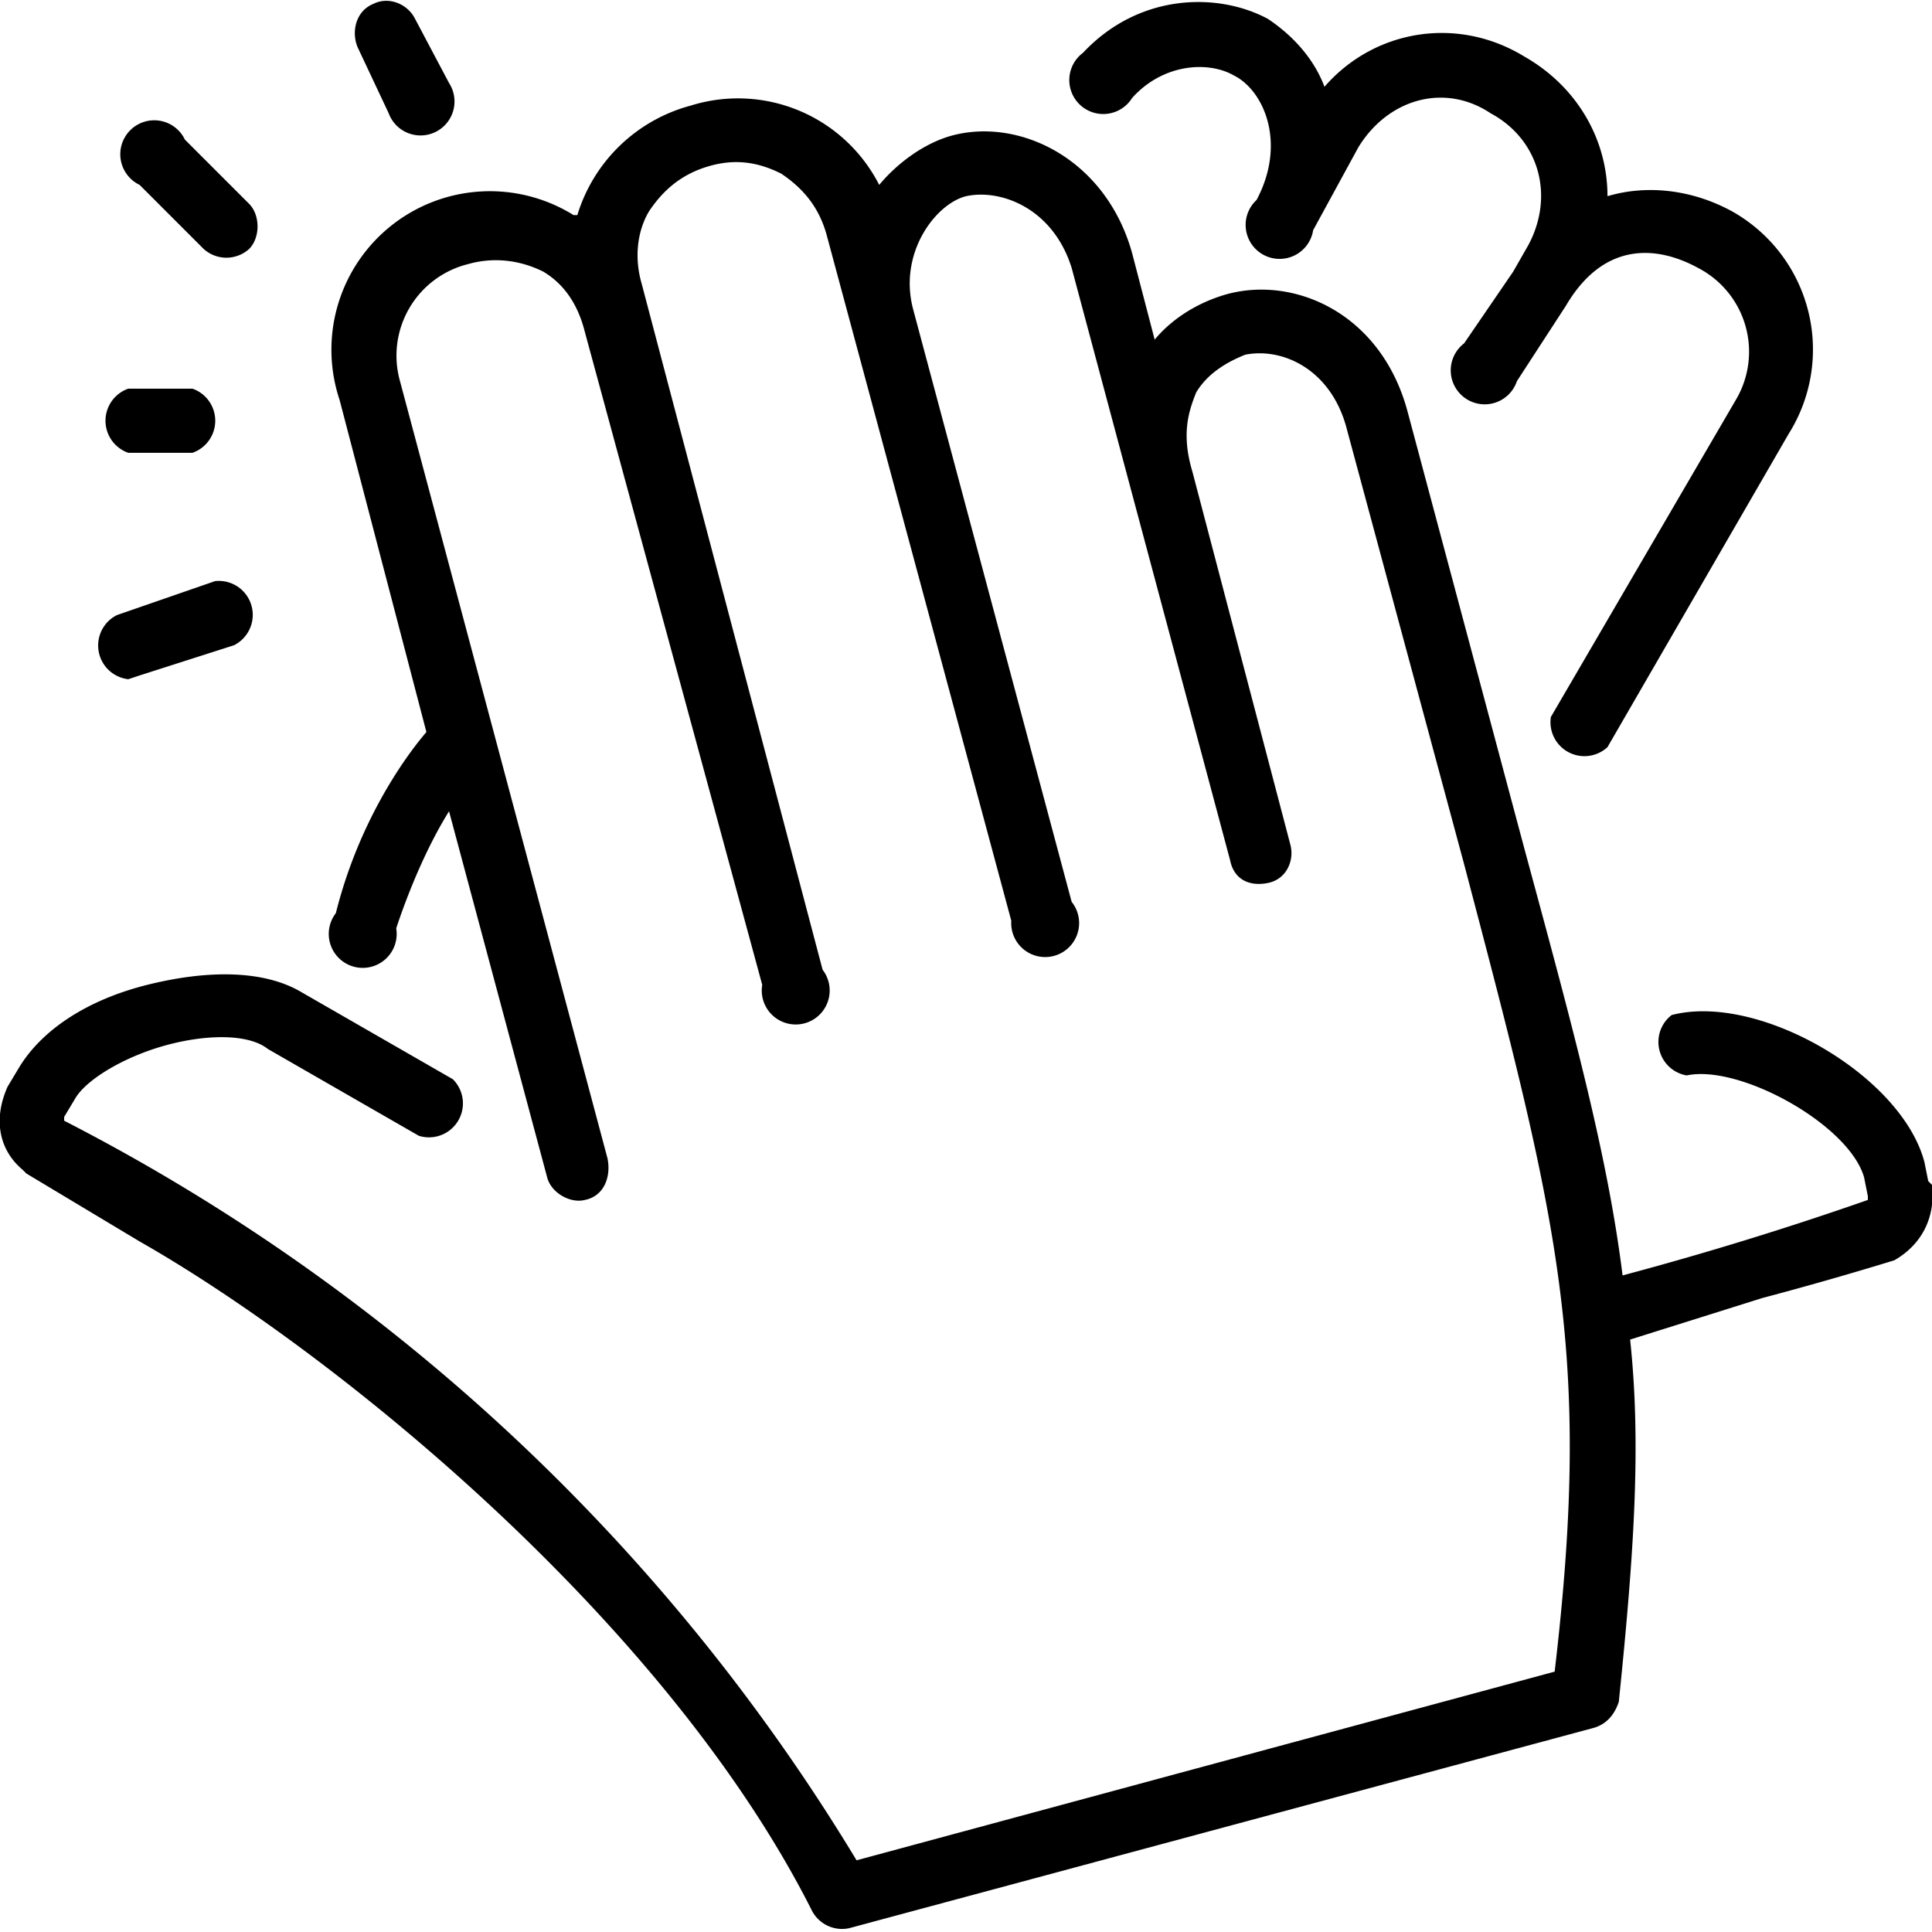 <svg version="1.1" xmlns="http://www.w3.org/2000/svg" viewBox="0 0 512 512"><path d="M512 314l-1-1-1-5c-6-23-44-45-67-39a9 9 0 0 0 4 16c14-3 43 13 47 27l1 5v1a902 902 0 0 1-65 20c-4-32-13-65-26-113l-31-116c-7-26-30-36-48-31-7 2-14 6-19 12l-6-23c-7-25-30-36-48-31-7 2-14 7-19 13a42 42 0 0 0-50-21 43 43 0 0 0-30 29h-1a42 42 0 0 0-62 49l23 88c-6 7-18 24-24 48a9 9 0 1 0 16 4c4-12 9-23 14-31l26 97c1 4 6 7 10 6 5-1 7-6 6-11l-55-206a25 25 0 0 1 18-31c7-2 14-1 20 2 5 3 9 8 11 16l47 173a9 9 0 1 0 16-4L170 75c-2-7-1-14 2-19 4-6 9-10 16-12s13-1 19 2c6 4 10 9 12 16l49 182a9 9 0 1 0 16-5L242 82c-4-15 6-28 14-30 9-2 23 3 28 19l42 157c1 5 5 7 10 6s7-6 6-10l-26-99c-3-10-1-16 1-21 3-5 8-8 13-10 10-2 23 4 27 20l31 115c25 95 34 129 24 214l-185 50A526 526 0 0 0 17 297v-1l3-5c3-5 13-11 24-14s22-3 27 1l40 23a9 9 0 0 0 9-15l-40-23c-10-6-25-6-41-2s-28 12-34 22l-3 5c-4 9-2 17 4 22l1 1 30 18c51 29 139 100 178 177a9 9 0 0 0 10 5l197-53c4-1 6-4 7-7 4-39 6-68 3-96l35-11a944 944 0 0 0 35-10c7-4 11-11 10-20zM103 30a9 9 0 1 0 16-8l-9-17c-2-4-7-6-11-4-5 2-6 8-4 12l8 17z"/><path d="M300 26c8-9 20-10 27-6 8 4 14 18 6 33a9 9 0 1 0 15 8l12-22c8-13 23-17 35-9 13 7 17 22 10 35l-4 7-13 19a9 9 0 1 0 14 10l13-20c10-17 24-16 35-10a25 25 0 0 1 10 35l-49 84a9 9 0 0 0 15 8l48-83a42 42 0 0 0-15-59c-11-6-23-7-33-4 0-15-8-29-22-37-18-11-40-7-53 8-3-8-9-14-15-18-13-7-34-7-49 9a9 9 0 1 0 13 12zM54 66a9 9 0 0 0 12 0c3-3 3-9 0-12L49 37a9 9 0 1 0-12 12l17 17zM34 120h17a9 9 0 0 0 0-17H34a9 9 0 0 0 0 17zM34 180l3-1 25-8a9 9 0 0 0-5-17l-26 9a9 9 0 0 0 3 17z"/></svg>

